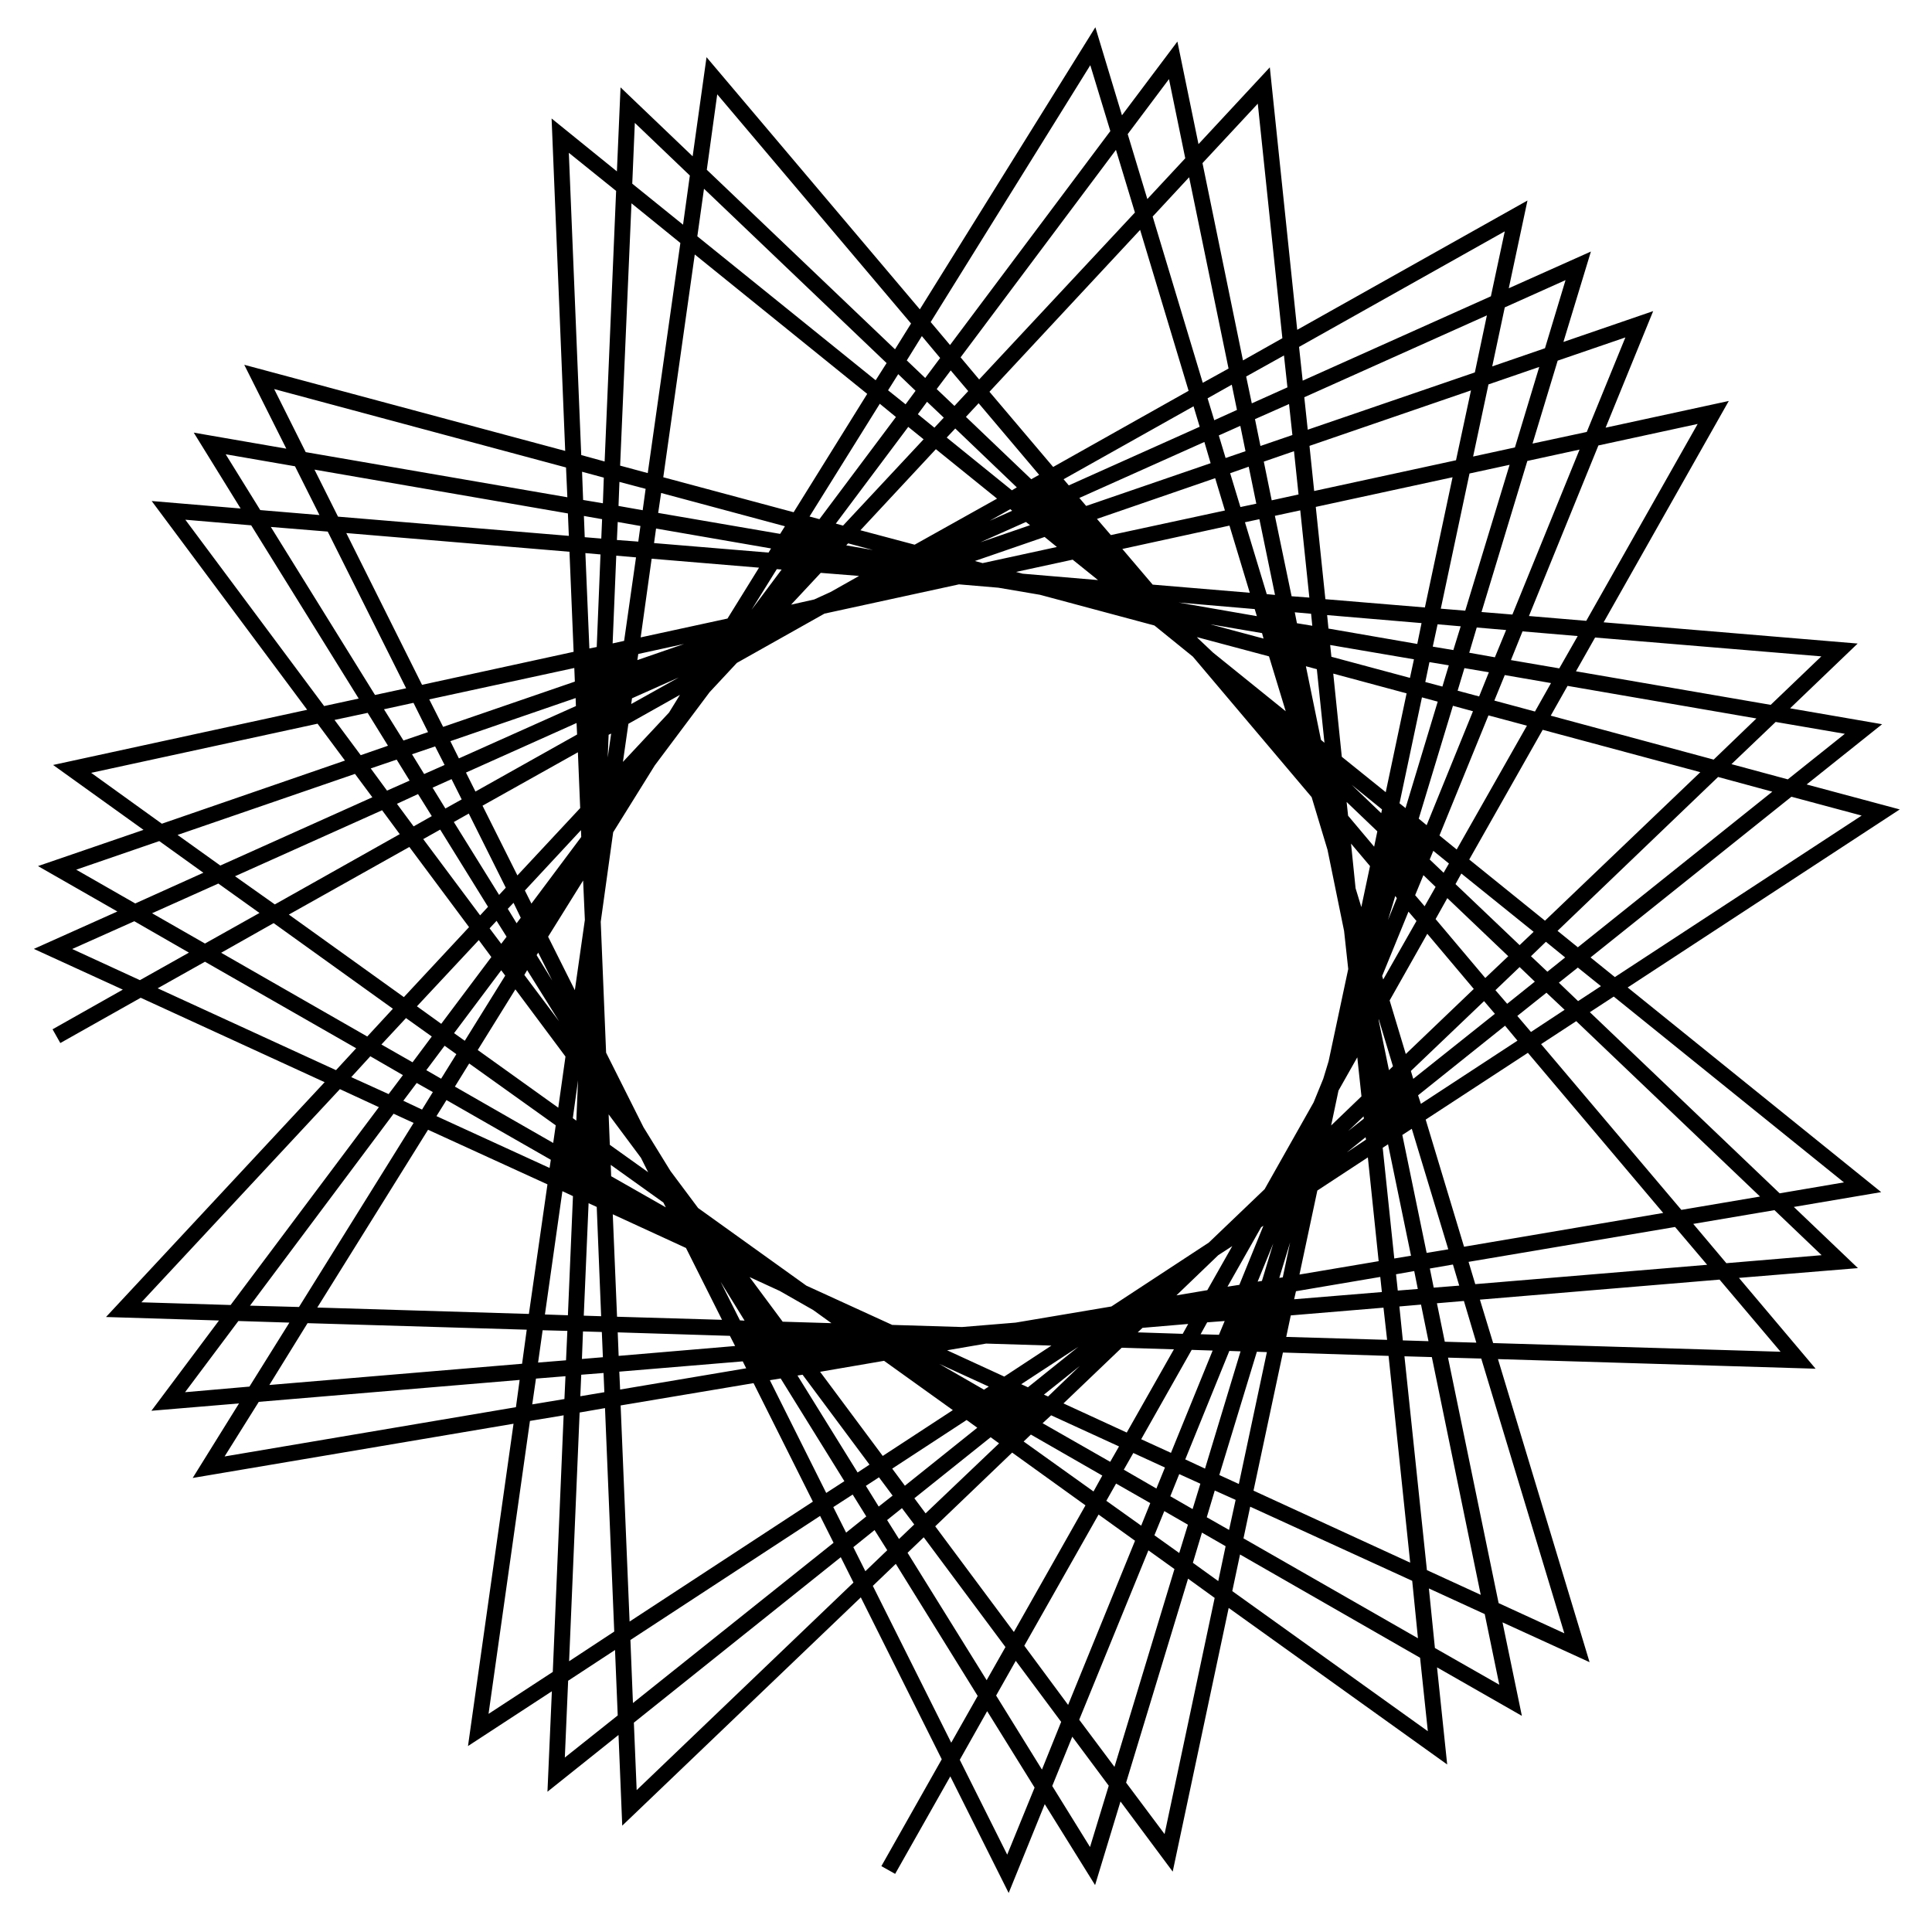 <?xml version="1.0" encoding="UTF-8"?>
<svg xmlns="http://www.w3.org/2000/svg" xmlns:xlink="http://www.w3.org/1999/xlink" viewBox="-57.4 -11 56.5 56.5" version="1.1">
  <!-- <rect x="-57.4" y="-11" width="56.5" height="56.5" fill="black"/> -->
  <!-- LOGO -->
  <g style=" stroke:none;fill-rule:nonzero;fill:black;fill-opacity:1;">
    <path d="
    M -24.421 -7.078 L -23.847 -5.179 L -22.738 -6.371 L -23.214 -8.687 Z
    M -38.910 -5.628 L -37.425 -4.429 L -37.226 -5.867 L -38.835 -7.406 Z
    M -30.183 -1.582 L -29.617 -0.910 L -24.929 -7.167 L -25.515 -9.093 Z
    M -36.730 -6.035 L -31.226 -0.785 L -30.757 -1.539 L -36.425 -8.242 Z
    M -22.234 -6.230 L -21.050 -0.460 L -19.898 -1.109 L -20.617 -7.968 Z
    M -13.394 -2.011 L -13.761 -0.285 L -12.218 -0.816 L -11.617 -2.808 Z
    M -30.882 -0.460 L -30.343 0.054 L -29.906 -0.531 L -30.441 -1.171 Z
    M -29.308 -0.550 L -28.765 0.097 L -24.210 -4.785 L -24.765 -6.617 Z
    M -37.007 -4.089 L -31.792 0.121 L -31.472 -0.382 L -36.812 -5.480 Z
    M -19.410 -0.855 L -19.304 0.132 L -13.800 -2.335 L -13.394 -4.234 Z
    M -23.691 -4.667 L -22.226 0.195 L -21.472 -0.222 L -22.625 -5.816 Z
    M -20.957 0.011 L -20.792 0.796 L -19.75 0.328 L -19.851 -0.605 Z
    M -31.429 0.414 L -30.917 0.824 L -30.625 0.429 L -31.132 -0.058 Z
    M -30.007 0.378 L -29.488 0.871 L -29.085 0.437 L -29.597 -0.167 Z
    M -22.085 0.648 L -21.890 1.289 L -21.226 0.988 L -21.378 0.25 Z
    M -30.558 1.113 L -30.074 1.507 L -29.800 1.214 L -30.289 0.75 Z
    M -19.257 0.617 L -19.156 1.566 L -14.269 -0.109 L -13.917 -1.777 Z
    M -11.847 -0.453 L -12.582 1.972 L -10.996 1.632 L -9.867 -1.132 Z
    M -20.699 1.257 L -20.539 2.042 L -19.605 1.722 L -19.703 0.816 Z
    M -13.871 0.242 L -14.320 2.351 L -13.097 2.085 L -12.386 -0.269 Z
    M -21.757 1.734 L -21.558 2.394 L -20.976 2.195 L -21.128 1.453 Z
    M -40.402 2.308 L -39.718 2.496 L -39.382 -5.417 L -40.765 -6.531 Z
    M -28.464 0.457 L -26.601 2.656 L -22.640 0.429 L -24.058 -4.277 Z
    M -39.265 2.617 L -38.457 2.835 L -37.503 -3.894 L -38.933 -5.054 Z
    M -29.152 1.191 L -27.242 3.015 L -27.011 2.886 L -28.781 0.792 Z
    M -26.296 3.015 L -26.144 3.195 L -22.316 1.480 L -22.496 0.882 Z
    M -29.714 1.796 L -27.808 3.339 L -27.664 3.253 L -29.464 1.531 Z
    M -19.105 2.039 L -18.968 3.359 L -14.820 2.460 L -14.382 0.417 Z
    M -48.460 2.222 L -40.808 3.542 L -40.847 2.671 L -49.382 0.378 Z
    M -20.441 2.5 L -20.210 3.632 L -19.425 3.460 L -19.558 2.195 Z
    M -40.347 3.621 L -39.769 3.718 L -39.742 2.968 L -40.378 2.796 Z
    M -25.835 3.562 L -25.636 3.796 L -21.996 2.546 L -22.179 1.925 Z
    M -21.425 2.839 L -21.125 3.828 L -20.660 3.730 L -20.882 2.648 Z
    M -39.312 3.796 L -38.605 3.921 L -38.519 3.296 L -39.285 3.093 Z
    M -38.003 2.957 L -34.191 3.980 L -32.039 0.519 L -37.082 -3.558 Z
    M -49.789 3.917 L -48.058 4.062 L -48.773 2.636 L -50.800 2.285 Z
    M -33.726 4.105 L -33.437 4.183 L -31.199 1.195 L -31.671 0.808 Z
    M -27.855 3.890 L -28.457 4.230 L -27.800 3.937 Z
    M -32.957 4.312 L -32.746 4.371 L -30.390 1.847 L -30.839 1.484 Z
    M -38.152 4 L -34.585 4.613 L -34.445 4.390 L -38.066 3.417 Z
    M -25.320 4.175 L -24.914 4.648 L -21.578 3.929 L -21.863 2.984 Z
    M -47.515 4.109 L -40.765 4.671 L -40.792 4.015 L -48.203 2.734 Z
    M -40.300 4.710 L -39.816 4.75 L -39.792 4.183 L -40.324 4.089 Z
    M -39.359 4.792 L -38.734 4.839 L -38.671 4.382 L -39.335 4.265 Z
    M -27.398 4.265 L -28.730 4.859 L -27.277 4.359 Z
    M -32.238 4.507 L -30.652 4.929 L -28.242 3.582 L -30.031 2.136 Z
    M -32.652 4.949 L -31.871 5.085 L -32.597 4.890 Z
    M -38.273 4.882 L -34.925 5.160 L -34.851 5.039 L -38.214 4.457 Z
    M -28.890 5.406 L -28.664 5.468 L -26.492 4.996 L -26.851 4.703 Z
    M -27.496 5.777 L -25.289 5.964 L -26.031 5.367 L -27.687 5.726 Z
    M -23.691 6.097 L -20.851 6.335 L -21.445 4.371 L -24.578 5.054 Z
    M -20.355 6.375 L -20.113 6.398 L -20.570 4.183 L -20.992 4.273 Z
    M -19.628 6.437 L -19.109 6.476 L -19.375 3.925 L -20.117 4.085 Z
    M -33.398 5.753 L -34.265 6.683 L -33.589 6.531 L -33.109 6.312 L -32.277 5.843 Z
    M -18.640 6.523 L -15.730 6.765 L -14.921 2.957 L -18.921 3.824 Z
    M -34.683 5.644 L -35.421 6.832 L -34.542 5.656 Z
    M -15.265 6.800 L -14.550 6.859 L -13.253 2.593 L -14.425 2.847 Z
    M -14.074 6.898 L -13.171 6.972 L -11.207 2.148 L -12.734 2.480 Z
    M -22.933 6.621 L -20.644 7.019 L -20.707 6.812 Z
    M -12.687 7.015 L -11.011 7.156 L -7.753 1.398 L -10.656 2.027 Z
    M -19.472 7.226 L -19.023 7.300 L -19.058 6.949 L -19.535 6.906 Z
    M -38.343 5.339 L -38.664 7.640 L -36.125 7.089 L -35.203 5.601 Z
    M -22.007 7.257 L -20.449 7.675 L -20.492 7.515 Z
    M -39.378 5.25 L -39.484 7.816 L -39.148 7.742 L -38.800 5.300 Z
    M -18.550 7.382 L -15.953 7.832 L -15.828 7.222 L -18.589 6.988 Z
    M -40.281 5.175 L -40.164 7.964 L -39.949 7.921 L -39.839 5.214 Z
    M -15.5 7.910 L -14.898 8.011 L -14.683 7.316 L -15.359 7.257 Z
    M -14.433 8.089 L -13.683 8.222 L -13.355 7.425 L -14.214 7.351 Z
    M -38.734 8.125 L -38.761 8.304 L -37.394 7.832 Z
    M -13.214 8.304 L -11.800 8.546 L -11.261 7.601 L -12.875 7.464 Z
    M -18.464 8.207 L -16.167 8.824 L -16.050 8.281 L -18.5 7.863 Z
    M -47.273 4.589 L -45.058 9.027 L -40.625 8.062 L -40.746 5.136 Z
    M -15.718 8.945 L -15.218 9.078 L -15.031 8.457 L -15.597 8.363 Z
    M -49.480 4.410 L -46.433 9.324 L -45.523 9.128 L -47.816 4.546 Z
    M -14.773 9.199 L -14.144 9.367 L -13.859 8.660 L -14.574 8.539 Z
    M -38.917 9.421 L -38.941 9.589 L -37.550 8.812 Z
    M -11.312 8.632 L -5.617 9.613 L -4.136 8.195 L -10.753 7.644 Z
    M -51.980 4.199 L -47.921 9.648 L -46.910 9.429 L -50.054 4.363 Z
    M -21.925 8.085 L -19.800 9.800 L -20.289 8.195 L -22.398 7.632 L -22.359 7.675 Z
    M -13.699 9.488 L -12.511 9.808 L -12.042 8.976 L -13.394 8.742 Z
    M -44.847 9.453 L -44.441 10.257 L -40.589 8.933 L -40.605 8.535 Z
    M -46.171 9.742 L -45.601 10.656 L -44.882 10.410 L -45.308 9.554 Z
    M -18.769 10.636 L -18.667 10.722 L -18.890 8.570 L -19.210 8.484 Z
    M -47.617 10.054 L -46.851 11.085 L -46.054 10.808 L -46.648 9.847 Z
    M -39.601 10.488 L -39.628 11.152 L -39.527 10.453 Z
    M -44.230 10.675 L -43.980 11.179 L -40.558 9.648 L -40.566 9.414 Z
    M -12.050 9.929 L -7.285 11.214 L -6.035 10.011 L -11.558 9.058 Z
    M -39.023 10.167 L -39.183 11.281 L -37.835 9.839 L -37.515 9.320 Z
    M -45.351 11.058 L -44.996 11.636 L -44.398 11.371 L -44.675 10.828 Z
    M -6.765 11.347 L -5.117 11.792 L -3.449 10.460 L -5.472 10.113 Z
    M -46.558 11.472 L -46.082 12.121 L -45.421 11.828 L -45.800 11.214 Z
    M -43.773 11.593 L -43.496 12.148 L -40.523 10.480 L -40.539 10.144 Z
    M -18.160 11.132 L -16.875 12.167 L -16.265 9.277 L -18.410 8.699 Z
    M -16.472 12.492 L -16.296 12.632 L -15.355 9.519 L -15.816 9.394 Z
    M -44.75 12.035 L -44.375 12.644 L -43.898 12.378 L -44.195 11.785 Z
    M -17.875 11.949 L -17.007 12.781 L -16.984 12.671 Z
    M -54.734 11.601 L -52.667 13.089 L -47.312 11.242 L -48.113 10.164 Z
    M -15.910 12.941 L -15.679 13.132 L -14.324 9.800 L -14.910 9.640 Z
    M -45.792 12.507 L -45.304 13.167 L -44.773 12.867 L -45.175 12.222 Z
    M -17.976 12.855 L -17.214 13.761 L -17.121 13.312 L -18.019 12.453 Z
    M -15.304 13.433 L -14.800 13.843 L -12.746 10.222 L -13.871 9.921 Z
    M -52.207 13.417 L -50.957 14.312 L -46.511 12.316 L -47.019 11.632 Z
    M -15.589 14.136 L -15.183 14.523 L -15.027 14.253 L -15.484 13.882 Z
    M -43.289 12.562 L -42.269 14.601 L -40.433 12.632 L -40.5 11 Z
    M -44.128 13.039 L -42.804 15.171 L -42.609 14.960 L -43.691 12.792 Z
    M -55.171 14.433 L -53.445 15.421 L -51.453 14.523 L -52.742 13.597 Z
    M -42.050 15.042 L -41.859 15.425 L -40.402 13.476 L -40.410 13.277 Z
    M -50.527 14.625 L -49.363 15.449 L -45.710 13.394 L -46.226 12.695 Z
    M -16.015 15.179 L -15.738 15.503 L -15.417 14.937 L -15.773 14.593 Z
    M -17.757 14.976 L -17.589 15.527 L -17.335 14.328 L -17.890 13.671 Z
    M -45.023 13.539 L -43.359 15.769 L -43.128 15.519 L -44.527 13.261 Z
    M -16.597 15.203 L -16.808 15.902 L -16.550 15.265 Z
    M -14.433 14.136 L -12.218 15.925 L -7.675 11.582 L -12.285 10.343 Z
    M -42.550 15.578 L -42.292 16 L -42.171 15.839 L -42.382 15.402 Z
    M -52.953 15.707 L -51.406 16.593 L -49.812 15.699 L -51.015 14.839 Z
    M -43.082 16.148 L -42.742 16.601 L -42.585 16.394 L -42.878 15.929 Z
    M -14.835 14.855 L -12.960 16.640 L -12.550 16.25 L -14.664 14.546 Z
    M -11.851 16.222 L -11.257 16.703 L -5.570 12.152 L -7.156 11.722 Z
    M -12.628 16.964 L -12.148 17.417 L -11.628 17 L -12.191 16.542 Z
    M -10.886 17 L -10.175 17.574 L -2.957 12.851 L -5.011 12.300 Z
    M -15.417 15.878 L -13.964 17.601 L -13.292 16.964 L -15.074 15.265 Z
    M -16.980 17.542 L -16.949 17.644 L -15.976 15.933 L -16.210 15.660 Z
    M -55.289 16.753 L -53.308 17.664 L -51.875 16.859 L -53.472 15.941 Z
    M -41.707 16.933 L -41.25 17.675 L -41.660 16.859 Z
    M -41.371 16.394 L -40.589 17.957 L -40.296 15.902 L -40.347 14.75 Z
    M -48.953 15.746 L -45.589 18.160 L -43.683 16.113 L -45.429 13.769 Z
    M -11.812 17.738 L -11.25 18.277 L -10.582 17.839 L -11.257 17.296 Z
    M -13.667 17.957 L -13.324 18.355 L -12.515 17.707 L -12.960 17.281 Z
    M -42.066 17.511 L -41.050 18.867 L -41.984 17.371 Z
    M -45.207 18.429 L -44.496 18.941 L -43.031 16.988 L -43.398 16.492 Z
    M -13.027 18.710 L -12.628 19.179 L -11.644 18.531 L -12.175 18.031 Z
    M -50.933 16.863 L -46.660 19.312 L -45.910 18.5 L -49.398 15.996 Z
    M -44.121 19.214 L -43.808 19.437 L -42.625 17.531 L -42.742 17.375 Z
    M -16.761 18.257 L -16.289 19.824 L -14.300 17.921 L -15.660 16.308 Z
    M -46.246 19.546 L -45.335 20.066 L -44.773 19.312 L -45.527 18.773 Z
    M -52.789 17.902 L -47.574 20.296 L -46.984 19.656 L -51.406 17.125 Z
    M -17.085 18.820 L -16.781 20.296 L -16.664 20.183 L -17.078 18.812 Z
    M -44.933 20.296 L -44.5 20.546 L -44.054 19.828 L -44.398 19.582 Z
    M -16.140 20.320 L -16.070 20.550 L -13.683 18.648 L -14 18.277 Z
    M -47.128 20.5 L -46.035 20.996 L -45.617 20.441 L -46.570 19.890 Z
    M -15.929 21.031 L -15.847 21.281 L -13.023 19.433 L -13.386 18.996 Z
    M -43.429 19.707 L -41.074 21.394 L -40.863 19.898 L -42.328 17.933 Z
    M -45.605 21.191 L -45.058 21.449 L -44.742 20.937 L -45.214 20.671 Z
    M -40.648 21.699 L -40.546 21.773 L -40.496 20.593 Z
    M -18.257 20.894 L -18.472 21.914 L -17.585 21.062 L -17.707 19.921 Z
    M -17.523 21.648 L -17.972 22.074 L -17.515 21.714 Z
    M -44.097 20.777 L -41.222 22.425 L -41.148 21.910 L -43.679 20.101 Z
    M -17.464 22.257 L -18.011 22.699 L -17.453 22.328 Z
    M -44.636 21.640 L -41.328 23.156 L -41.292 22.917 L -44.343 21.171 Z
    M -39.566 22.480 L -38.445 23.281 L -38.656 22.859 L -39.601 21.589 Z
    M -10.906 18.601 L -5.355 23.898 L -3.476 23.578 L -10.207 18.144 Z
    M -39.527 23.398 L -37.929 24.308 L -38 24.167 L -39.539 23.066 Z
    M -12.332 19.535 L -8.230 24.382 L -5.929 23.992 L -11.304 18.863 Z
    M -15.707 21.742 L -14.585 25.460 L -8.761 24.472 L -12.718 19.789 Z
    M -16.390 22.191 L -15.679 25.640 L -15.046 25.535 L -16.113 22.011 Z
    M -16.964 22.566 L -16.625 25.804 L -16.136 25.722 L -16.808 22.464 Z
    M -7.882 24.792 L -6.914 25.941 L -4.128 25.707 L -5.507 24.390 Z
    M -18.875 23.816 L -19.398 26.273 L -17.082 25.882 L -17.398 22.847 Z
    M -19.671 25.332 L -19.988 26.371 L -19.886 26.355 Z
    M -20.164 25.363 L -20.621 26.480 L -20.496 26.460 Z
    M -14.453 25.902 L -14.257 26.554 L -7.476 25.988 L -8.414 24.882 Z
    M -20.519 24.890 L -21.503 26.628 L -21.156 26.574 L -20.453 24.847 Z
    M -15.585 26.097 L -15.472 26.656 L -14.726 26.597 L -14.910 25.980 Z
    M -16.574 26.265 L -16.523 26.742 L -15.937 26.695 L -16.042 26.171 Z
    M -21.773 25.707 L -22.996 26.882 L -22.093 26.730 L -21.363 25.441 Z
    M -19.5 26.761 L -19.554 26.996 L -16.988 26.785 L -17.035 26.343 Z
    M -53.265 27.085 L -50.656 27.164 L -46.320 21.378 L -47.460 20.851 Z
    M -50.089 27.183 L -48.656 27.222 L -45.304 21.839 L -45.890 21.570 Z
    M -48.121 27.238 L -41.933 27.425 L -41.390 23.636 L -44.882 22.039 Z
    M -41.464 27.441 L -40.792 27.464 L -40.644 23.980 L -40.953 23.835 Z
    M -40.328 27.476 L -39.820 27.492 L -39.949 24.296 L -40.187 24.187 Z
    M -39.355 27.507 L -36.285 27.597 L -37.339 25.496 L -39.480 24.511 Z
    M -35.761 27.613 L -35.625 27.621 L -36.328 26.484 Z
    M -34.511 27.652 L -33.085 27.695 L -33.617 27.312 L -34.597 26.753 L -35.480 26.347 Z
    M -31.308 27.746 L -29.265 27.808 L -27.699 27.679 L -24.898 27.207 L -22.050 25.339 L -20.417 23.777 L -18.984 21.238 L -18.703 20.550 L -18.546 20.035 L -17.972 17.339 L -18.093 16.226 L -18.578 13.851 L -19.042 12.312 L -22.515 8.203 L -23.640 7.292 L -26.988 6.394 L -28.203 6.187 L -29.355 6.089 L -33.289 6.945 L -35.851 8.386 L -36.648 9.242 L -38.25 11.382 L -39.468 13.339 L -39.832 15.957 L -39.675 19.785 L -38.582 21.964 L -37.792 23.246 L -36.984 24.328 L -33.820 26.597 Z
    M -24.128 27.964 L -22.812 28.007 L -22.652 27.718 L -23.988 27.832 Z
    M -22.289 28.019 L -21.753 28.035 L -21.585 27.632 L -22.097 27.671 Z
    M -19.785 28.097 L -16.835 28.183 L -16.941 27.242 L -19.652 27.468 Z
    M -16.375 28.199 L -15.625 28.222 L -15.843 27.152 L -16.476 27.207 Z
    M -15.148 28.238 L -14.226 28.265 L -14.589 27.046 L -15.378 27.113 Z
    M -13.734 28.277 L -5.328 28.531 L -7.113 26.421 L -14.121 27.007 Z
    M -39.335 27.964 L -39.308 28.652 L -35.902 28.363 L -36.054 28.066 Z
    M -40.351 27.937 L -40.382 28.742 L -39.769 28.691 L -39.800 27.953 Z
    M -41.531 27.902 L -41.664 28.847 L -40.847 28.781 L -40.808 27.921 Z
    M -29.703 28.488 L -28.031 29.257 L -26.652 28.351 L -28.562 28.292 Z
    M -48.406 27.695 L -49.523 29.503 L -42.132 28.882 L -41.996 27.886 Z
    M -27.535 29.480 L -27.339 29.570 L -25.863 28.386 Z
    M -39.289 29.113 L -39.265 29.636 L -35.578 29.015 L -35.679 28.812 Z
    M -29.933 28.886 L -28.625 29.640 L -28.484 29.550 Z
    M -50.429 27.632 L -51.988 29.714 L -50.105 29.550 L -48.937 27.679 Z
    M -40.402 29.203 L -40.429 29.832 L -39.726 29.714 L -39.75 29.152 Z
    M -26.871 29.785 L -26.75 29.839 L -25.824 28.949 Z
    M -41.726 29.316 L -41.835 30.070 L -40.894 29.914 L -40.863 29.246 Z
    M -26.300 30.042 L -24.449 30.894 L -23.070 28.460 L -24.597 28.414 Z
    M -24.027 31.089 L -23.156 31.488 L -21.937 28.496 L -22.550 28.476 Z
    M -33.417 29.117 L -31.585 31.578 L -29.535 30.238 L -31.546 28.796 Z
    M -49.832 29.996 L -50.832 31.593 L -42.312 30.152 L -42.203 29.355 Z
    M -26.910 30.621 L -24.933 31.75 L -24.675 31.300 L -26.660 30.390 Z
    M -22.738 31.679 L -22.160 31.949 L -21.121 28.519 L -21.449 28.507 Z
    M -34.078 29.226 L -32.320 32.062 L -31.972 31.832 L -33.929 29.203 Z
    M -21.742 32.136 L -21.171 32.398 L -20.351 28.542 L -20.644 28.531 Z
    M -31.308 31.949 L -30.937 32.449 L -28.820 30.753 L -29.132 30.527 Z
    M -24.535 31.980 L -23.582 32.531 L -23.332 31.917 L -24.257 31.492 Z
    M -27.464 31.156 L -25.421 32.617 L -25.164 32.152 L -27.253 30.953 Z
    M -34.886 29.363 L -33.238 32.660 L -32.707 32.316 L -34.570 29.312 Z
    M -32.078 32.453 L -31.703 33.058 L -31.296 32.738 L -31.695 32.203 Z
    M -23.175 32.757 L -22.523 33.132 L -22.296 32.390 L -22.914 32.109 Z
    M -30.660 32.816 L -30.332 33.257 L -28.183 31.210 L -28.429 31.031 Z
    M -25.046 32.890 L -24.027 33.617 L -23.761 32.957 L -24.761 32.386 Z
    M -22.109 33.371 L -21.457 33.742 L -21.265 32.863 L -21.875 32.589 Z
    M -33.031 33.074 L -32.656 33.820 L -32.066 33.347 L -32.464 32.707 Z
    M -31.457 33.453 L -31.109 34.007 L -30.664 33.582 L -31.023 33.105 Z
    M -23.640 33.898 L -22.914 34.417 L -22.660 33.589 L -23.351 33.191 Z
    M -20.742 32.593 L -16.160 34.699 L -16.792 28.652 L -19.882 28.554 Z
    M -32.445 34.246 L -32.093 34.949 L -31.453 34.335 L -31.824 33.746 Z
    M -22.515 34.703 L -21.773 35.238 L -21.558 34.218 L -22.25 33.820 Z
    M -15.671 34.917 L -14.097 35.640 L -15.527 28.687 L -16.328 28.664 Z
    M -39.25 30.101 L -38.988 36.421 L -33.628 32.914 L -35.363 29.449 Z
    M -30.050 33.636 L -27.75 36.726 L -25.656 33.023 L -27.800 31.480 Z
    M -13.574 35.882 L -11.652 36.765 L -14.082 28.730 L -15.054 28.703 Z
    M -21.035 33.988 L -15.933 36.910 L -16.101 35.230 L -20.839 33.062 Z
    M -40.449 30.308 L -40.757 37.582 L -39.437 36.714 L -39.707 30.179 Z
    M -30.859 34.410 L -28.546 38.136 L -27.996 37.167 L -30.386 33.957 Z
    M -15.437 37.195 L -13.554 38.269 L -13.980 36.203 L -15.613 35.453 Z
    M -38.964 36.960 L -38.890 38.804 L -33.023 34.117 L -33.417 33.332 Z
    M -27.445 37.128 L -26.164 38.859 L -24.207 34.058 L -25.273 33.292 Z
    M -41.902 30.554 L -43.113 39.121 L -41.234 37.894 L -40.917 30.390 Z
    M -21.363 35.531 L -15.644 39.628 L -15.871 37.480 L -21.136 34.460 Z
    M -31.875 35.378 L -29.582 39.964 L -28.808 38.597 L -31.203 34.734 Z
    M -40.785 38.152 L -40.882 40.398 L -39.335 39.167 L -39.414 37.253 Z
    M -25.839 39.292 L -24.808 40.671 L -23.054 34.886 L -23.816 34.339 Z
    M -28.269 38.585 L -26.929 40.75 L -26.367 39.355 L -27.695 37.570 Z
    M -38.863 39.378 L -38.781 41.351 L -32.441 35.281 L -32.812 34.539 Z
    M -24.468 41.132 L -23.343 42.636 L -21.878 35.730 L -22.656 35.167 Z
    M -26.628 41.230 L -25.523 43.015 L -24.976 41.222 L -26.042 39.789 Z
    M -29.332 40.464 L -27.945 43.238 L -27.144 41.277 L -28.531 39.042 Z
    M -27.902 44.359 L -29.609 40.949 L -31.222 43.800 L -31.625 43.574 L -29.859 40.449 L -32.226 35.714 L -39.203 42.390 L -39.312 39.738 L -41.390 41.398 L -41.261 38.460 L -43.714 40.062 L -42.382 30.636 L -51.765 32.222 L -50.410 30.042 L -52.972 30.257 L -50.996 27.617 L -54.300 27.515 L -47.906 20.648 L -53.285 18.179 L -55.636 19.503 L -55.863 19.101 L -53.808 17.941 L -56.410 16.75 L -53.968 15.656 L -56.289 14.328 L -53.203 13.269 L -55.847 11.371 L -48.417 9.757 L -52.964 3.652 L -50.363 3.871 L -51.734 1.652 L -49.027 2.121 L -50.257 -0.332 L -40.871 2.187 L -41.269 -7.535 L -39.359 -5.988 L -39.253 -8.445 L -37.144 -6.429 L -36.738 -9.328 L -30.5 -1.953 L -25.367 -10.203 L -24.589 -7.628 L -22.968 -9.785 L -22.351 -6.785 L -20.265 -9.031 L -19.464 -1.355 L -12.730 -5.136 L -13.277 -2.570 L -10.875 -3.644 L -11.679 -1 L -9.054 -1.902 L -10.445 1.507 L -6.843 0.726 L -10.503 7.199 L -3.074 7.820 L -5.050 9.714 L -2.359 10.179 L -4.566 11.941 L -1.843 12.671 L -9.800 17.878 L -2.386 23.863 L -4.941 24.296 L -3.066 26.085 L -6.546 26.371 L -4.304 29.027 L -13.593 28.746 L -10.914 37.609 L -13.460 36.445 L -12.894 39.179 L -15.375 37.761 L -15.078 40.601 L -21.468 36.023 L -23.105 43.734 L -24.632 41.683 L -25.375 44.128 L -26.847 41.761 Z"/>
  </g>
</svg>
